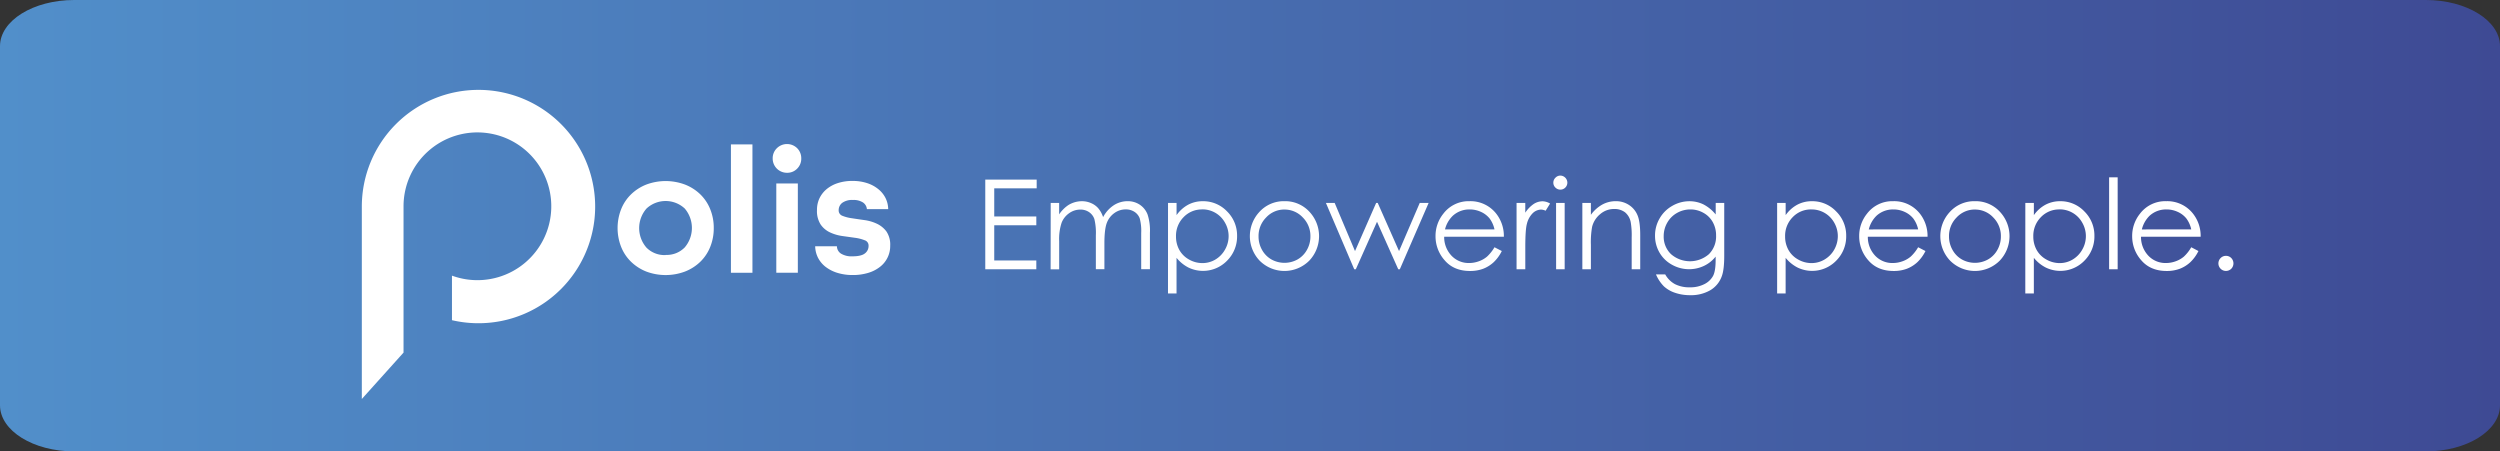 <svg id="Capa_1" data-name="Capa 1" xmlns="http://www.w3.org/2000/svg" xmlns:xlink="http://www.w3.org/1999/xlink" viewBox="0 0 1023.7 184.84"><rect x="0" y="0" width="1023.7" height="184.84" fill="#333333" stroke="none"/><defs><style>.cls-1{fill:url(#linear-gradient);}.cls-2{fill:#fff;}</style><linearGradient id="linear-gradient" x1="0.3" y1="92.04" x2="1024" y2="92.04" gradientUnits="userSpaceOnUse"><stop offset="0" stop-color="#518fca"/><stop offset="1" stop-color="#3e4a94"/></linearGradient></defs><title>Polis2-4</title><path class="cls-1" d="M1024,165.57c0,10.43-13.62,18.89-30.42,18.89H30.71C13.92,184.46.3,176,.3,165.57V18.51C.3,8.08,13.92-.38,30.71-.38H993.58c16.8,0,30.42,8.46,30.42,18.89Z" transform="translate(-0.3 0.38)"/><path class="cls-2" d="M196.23,36.42A47.78,47.78,0,0,0,148.46,84.2V163l17.08-19V84.08a30.25,30.25,0,1,1,19.83,28.41v18.24a47.78,47.78,0,1,0,10.86-94.31Z" transform="translate(-0.3 0.38)"/><path class="cls-2" d="M292.57,93a20.29,20.29,0,0,1-1.44,7.7,17.65,17.65,0,0,1-4.07,6.11,18.87,18.87,0,0,1-6.26,4,22.58,22.58,0,0,1-15.87,0,18.89,18.89,0,0,1-6.22-4,17.51,17.51,0,0,1-4.07-6.11,21.14,21.14,0,0,1,0-15.39,17.51,17.51,0,0,1,4.07-6.11,18.89,18.89,0,0,1,6.22-4,22.58,22.58,0,0,1,15.87,0,18.87,18.87,0,0,1,6.26,4,17.65,17.65,0,0,1,4.07,6.11A20.24,20.24,0,0,1,292.57,93Zm-19.69,11a10.27,10.27,0,0,0,7.81-3.08,12.26,12.26,0,0,0,0-15.91,11.48,11.48,0,0,0-15.65,0A12.17,12.17,0,0,0,265,101,10.37,10.37,0,0,0,272.88,104.06Z" transform="translate(-0.3 0.38)"/><path class="cls-2" d="M299.6,111.31V58.75h8.81v52.56Z" transform="translate(-0.3 0.38)"/><path class="cls-2" d="M322.55,70.37a5.82,5.82,0,0,1-5.85-5.84,5.71,5.71,0,0,1,1.71-4.22,5.92,5.92,0,0,1,8.32,0,5.79,5.79,0,0,1,1.67,4.22,5.7,5.7,0,0,1-1.67,4.14A5.58,5.58,0,0,1,322.55,70.37Zm-4.37,40.94V74.74H327v36.57Z" transform="translate(-0.3 0.38)"/><path class="cls-2" d="M355.27,85.25a3.62,3.62,0,0,0-1.63-2.74,7,7,0,0,0-4.07-1,6.84,6.84,0,0,0-4.4,1.18,3.74,3.74,0,0,0-1.45,3A2.33,2.33,0,0,0,345.28,88a16.33,16.33,0,0,0,3.92,1c1.58.24,3.27.49,5.07.74a17.58,17.58,0,0,1,5.07,1.48,10.33,10.33,0,0,1,3.93,3.18,9.63,9.63,0,0,1,1.55,5.85,10.75,10.75,0,0,1-4.15,8.62,14.55,14.55,0,0,1-4.84,2.48,21.33,21.33,0,0,1-6.33.89,21,21,0,0,1-6.3-.89,15.22,15.22,0,0,1-4.81-2.44,11.21,11.21,0,0,1-3.11-3.7,10.85,10.85,0,0,1-1.18-4.74H343a3.63,3.63,0,0,0,1.67,3,8.22,8.22,0,0,0,4.7,1.11q3.56,0,5.07-1.18a3.77,3.77,0,0,0,1.52-3.11A2.26,2.26,0,0,0,354.38,98a16.63,16.63,0,0,0-3.92-1l-5.07-.71a17.84,17.84,0,0,1-5.07-1.44,9.66,9.66,0,0,1-3.93-3.22,10.11,10.11,0,0,1-1.55-6,11,11,0,0,1,1-4.78,11.28,11.28,0,0,1,2.93-3.77,13.65,13.65,0,0,1,4.59-2.48,19,19,0,0,1,6-.89,18.73,18.73,0,0,1,6,.89A14,14,0,0,1,360,77.11a11,11,0,0,1,2.92,3.63A10.69,10.69,0,0,1,364,85.25Z" transform="translate(-0.3 0.38)"/><path class="cls-2" d="M403.75,73.15H424.8v3.6H407.42v11.5h17.23v3.6H407.42v14.43h17.23v3.6h-20.9Z" transform="translate(-0.3 0.38)"/><path class="cls-2" d="M430.54,82.71H434v4.7a13.54,13.54,0,0,1,3.75-3.8,10.58,10.58,0,0,1,5.57-1.6,9.2,9.2,0,0,1,3.75.78,8,8,0,0,1,2.9,2.06A10.94,10.94,0,0,1,452,88.53a13,13,0,0,1,4.36-4.86A10.39,10.39,0,0,1,462,82a8.81,8.81,0,0,1,5,1.43,8.42,8.42,0,0,1,3.2,4A21,21,0,0,1,471.17,95v14.84H467.6V95a19.52,19.52,0,0,0-.62-6,5.43,5.43,0,0,0-2.13-2.63,6.36,6.36,0,0,0-3.6-1,7.81,7.81,0,0,0-4.64,1.5,8.68,8.68,0,0,0-3.08,4c-.64,1.66-1,4.45-1,8.34v10.64h-3.5V96a23.78,23.78,0,0,0-.61-6.68,5.61,5.61,0,0,0-2.14-2.82,6.14,6.14,0,0,0-3.62-1.06,7.78,7.78,0,0,0-4.53,1.46,8.56,8.56,0,0,0-3.12,3.93,21.32,21.32,0,0,0-1,7.57v11.51h-3.5Z" transform="translate(-0.3 0.38)"/><path class="cls-2" d="M478.58,82.71h3.5v5a14,14,0,0,1,4.76-4.27,12.67,12.67,0,0,1,6-1.43,13.44,13.44,0,0,1,9.91,4.17,13.79,13.79,0,0,1,4.11,10,14,14,0,0,1-4.08,10.17,13.71,13.71,0,0,1-15.8,2.84,15,15,0,0,1-4.91-4v14.6h-3.5Zm14,2.67a10.27,10.27,0,0,0-7.63,3.17,10.81,10.81,0,0,0-3.1,7.88,11.18,11.18,0,0,0,1.38,5.56,10.09,10.09,0,0,0,4,3.92,11,11,0,0,0,5.45,1.44,10.28,10.28,0,0,0,5.29-1.45,10.83,10.83,0,0,0,3.95-4.08,11,11,0,0,0,0-11,10.53,10.53,0,0,0-9.31-5.47Z" transform="translate(-0.3 0.38)"/><path class="cls-2" d="M526.27,82a13.46,13.46,0,0,1,10.41,4.55,14.58,14.58,0,0,1-.22,19.76,14.35,14.35,0,0,1-20.41,0,14.57,14.57,0,0,1-.21-19.74A13.47,13.47,0,0,1,526.27,82Zm0,3.42a10.08,10.08,0,0,0-7.49,3.23,10.73,10.73,0,0,0-3.13,7.78,11.08,11.08,0,0,0,1.42,5.5,10.13,10.13,0,0,0,3.86,3.93,11,11,0,0,0,10.68,0,10.13,10.13,0,0,0,3.86-3.93,11.08,11.08,0,0,0,1.42-5.5,10.7,10.7,0,0,0-3.14-7.78A10.1,10.1,0,0,0,526.26,85.43Z" transform="translate(-0.3 0.38)"/><path class="cls-2" d="M543.23,82.71h3.59l8.33,19.73,8.66-19.73h.64l8.73,19.73,8.48-19.73h3.64l-11.8,27.17h-.65l-8.69-19.45-8.68,19.45h-.65Z" transform="translate(-0.3 0.38)"/><path class="cls-2" d="M612.26,100.86l3,1.55a16.14,16.14,0,0,1-3.35,4.6,13.49,13.49,0,0,1-4.27,2.66,15.14,15.14,0,0,1-5.38.91q-6.65,0-10.39-4.36a14.71,14.71,0,0,1-3.75-9.85,14.47,14.47,0,0,1,3.17-9.21A13,13,0,0,1,602,82a13.41,13.41,0,0,1,11.1,5.27,14.79,14.79,0,0,1,3,9.29H591.66a11.09,11.09,0,0,0,3,7.76,9.63,9.63,0,0,0,7.22,3,11.67,11.67,0,0,0,4-.72,10.74,10.74,0,0,0,3.34-1.91A16.58,16.58,0,0,0,612.26,100.86Zm0-7.31a11.45,11.45,0,0,0-2-4.47,9.7,9.7,0,0,0-3.54-2.7,10.89,10.89,0,0,0-4.63-1,10,10,0,0,0-6.87,2.57A11.65,11.65,0,0,0,592,93.55Z" transform="translate(-0.3 0.38)"/><path class="cls-2" d="M621.3,82.71h3.57v4a12.78,12.78,0,0,1,3.37-3.51,6.69,6.69,0,0,1,3.7-1.16,6.31,6.31,0,0,1,3.09.93l-1.82,2.94a5,5,0,0,0-1.85-.47A5.08,5.08,0,0,0,628,86.84a9.17,9.17,0,0,0-2.47,4.46q-.64,2.33-.65,9.39v9.19H621.3Z" transform="translate(-0.3 0.38)"/><path class="cls-2" d="M639.22,71.52a2.92,2.92,0,0,1,2.88,2.9,2.86,2.86,0,0,1-4.9,2,2.75,2.75,0,0,1-.84-2,2.78,2.78,0,0,1,.84-2A2.75,2.75,0,0,1,639.22,71.52Zm-1.74,11.19H641v27.17h-3.5Z" transform="translate(-0.3 0.38)"/><path class="cls-2" d="M648.24,82.71h3.5v4.87a14.49,14.49,0,0,1,4.64-4.18A11.37,11.37,0,0,1,661.93,82a9.65,9.65,0,0,1,5.4,1.55,9.16,9.16,0,0,1,3.48,4.17q1.13,2.63,1.13,8.17v14h-3.5v-13a31.89,31.89,0,0,0-.39-6.27,6.86,6.86,0,0,0-2.33-4.06,7.08,7.08,0,0,0-4.49-1.36,8.6,8.6,0,0,0-5.68,2.1,9.78,9.78,0,0,0-3.31,5.19,35.58,35.58,0,0,0-.5,7.39v10h-3.5Z" transform="translate(-0.3 0.38)"/><path class="cls-2" d="M702.85,82.71h3.49v21.65q0,5.72-1,8.36a10.85,10.85,0,0,1-4.76,5.77,15.69,15.69,0,0,1-8.17,2,18.68,18.68,0,0,1-6.28-1,12.48,12.48,0,0,1-4.53-2.65,15.63,15.63,0,0,1-3.22-4.87h3.79a10,10,0,0,0,4,4,12.84,12.84,0,0,0,6.08,1.3,12.5,12.5,0,0,0,6-1.33,8.13,8.13,0,0,0,3.52-3.35q1.05-2,1.05-6.5v-1.4a13.32,13.32,0,0,1-4.83,3.83,14.29,14.29,0,0,1-13.09-.52,13.21,13.21,0,0,1-5.1-5,13.69,13.69,0,0,1-1.8-6.92,13.82,13.82,0,0,1,1.87-7,13.68,13.68,0,0,1,5.19-5.16,13.91,13.91,0,0,1,7-1.9,13,13,0,0,1,5.69,1.26,15.79,15.79,0,0,1,5.09,4.16Zm-10.32,2.67A11,11,0,0,0,687,86.82a10.45,10.45,0,0,0-4,4,10.93,10.93,0,0,0-1.45,5.48,9.88,9.88,0,0,0,3,7.39,11.8,11.8,0,0,0,15.52,0A10.22,10.22,0,0,0,703,96.07a11,11,0,0,0-1.35-5.48,9.72,9.72,0,0,0-3.82-3.81A10.63,10.63,0,0,0,692.53,85.38Z" transform="translate(-0.3 0.38)"/><path class="cls-2" d="M728,82.71h3.49v5a14,14,0,0,1,4.77-4.27,12.64,12.64,0,0,1,6-1.43,13.4,13.4,0,0,1,9.9,4.17,13.76,13.76,0,0,1,4.12,10,14,14,0,0,1-4.08,10.17,13.71,13.71,0,0,1-15.8,2.84,15.16,15.16,0,0,1-4.92-4v14.6H728Zm14,2.67a10.26,10.26,0,0,0-7.63,3.17,10.81,10.81,0,0,0-3.1,7.88,11.18,11.18,0,0,0,1.38,5.56,10.09,10.09,0,0,0,4,3.92,11,11,0,0,0,5.44,1.44,10.31,10.31,0,0,0,5.3-1.45,10.91,10.91,0,0,0,4-4.08,11.17,11.17,0,0,0,1.46-5.49,11,11,0,0,0-1.45-5.48A10.56,10.56,0,0,0,742,85.38Z" transform="translate(-0.3 0.38)"/><path class="cls-2" d="M785.74,100.86l3,1.55a16.14,16.14,0,0,1-3.35,4.6,13.49,13.49,0,0,1-4.27,2.66,15.14,15.14,0,0,1-5.38.91q-6.65,0-10.4-4.36a14.75,14.75,0,0,1-3.74-9.85,14.47,14.47,0,0,1,3.17-9.21A13,13,0,0,1,775.49,82a13.42,13.42,0,0,1,11.1,5.27,14.79,14.79,0,0,1,3,9.29H765.14a11.09,11.09,0,0,0,3,7.76,9.63,9.63,0,0,0,7.22,3,11.67,11.67,0,0,0,4-.72,10.74,10.74,0,0,0,3.34-1.91A16.58,16.58,0,0,0,785.74,100.86Zm0-7.31a11.31,11.31,0,0,0-2-4.47,9.58,9.58,0,0,0-3.53-2.7,10.89,10.89,0,0,0-4.63-1,10,10,0,0,0-6.87,2.57,11.65,11.65,0,0,0-3.18,5.62Z" transform="translate(-0.3 0.38)"/><path class="cls-2" d="M809,82a13.46,13.46,0,0,1,10.41,4.55,14.58,14.58,0,0,1-.22,19.76,14.34,14.34,0,0,1-20.4,0,14.55,14.55,0,0,1-.22-19.74A13.47,13.47,0,0,1,809,82Zm0,3.42a10.08,10.08,0,0,0-7.49,3.23,10.73,10.73,0,0,0-3.13,7.78,11,11,0,0,0,1.43,5.5,10,10,0,0,0,3.85,3.93,11,11,0,0,0,10.68,0,10.13,10.13,0,0,0,3.86-3.93,11.08,11.08,0,0,0,1.42-5.5,10.7,10.7,0,0,0-3.14-7.78A10.1,10.1,0,0,0,809,85.43Z" transform="translate(-0.3 0.38)"/><path class="cls-2" d="M829.63,82.71h3.5v5a13.89,13.89,0,0,1,4.77-4.27,12.64,12.64,0,0,1,6-1.43,13.43,13.43,0,0,1,9.9,4.17,13.8,13.8,0,0,1,4.12,10,14,14,0,0,1-4.08,10.17,13.71,13.71,0,0,1-15.8,2.84,15,15,0,0,1-4.92-4v14.6h-3.5Zm14,2.67A10.29,10.29,0,0,0,836,88.55a10.81,10.81,0,0,0-3.1,7.88,11.18,11.18,0,0,0,1.38,5.56,10.11,10.11,0,0,0,4,3.92,11,11,0,0,0,5.44,1.44A10.28,10.28,0,0,0,849,105.9a10.83,10.83,0,0,0,3.95-4.08,11,11,0,0,0,0-11,10.53,10.53,0,0,0-9.3-5.47Z" transform="translate(-0.3 0.38)"/><path class="cls-2" d="M863.94,72.23h3.5v37.65h-3.5Z" transform="translate(-0.3 0.38)"/><path class="cls-2" d="M897.57,100.86l2.95,1.55a16.14,16.14,0,0,1-3.35,4.6,13.49,13.49,0,0,1-4.27,2.66,15.1,15.1,0,0,1-5.38.91q-6.64,0-10.39-4.36a14.71,14.71,0,0,1-3.75-9.85,14.52,14.52,0,0,1,3.17-9.21A13,13,0,0,1,887.33,82a13.39,13.39,0,0,1,11.09,5.27,14.67,14.67,0,0,1,3,9.29H877a11.09,11.09,0,0,0,3,7.76,9.63,9.63,0,0,0,7.22,3,11.63,11.63,0,0,0,4-.72,10.74,10.74,0,0,0,3.34-1.91A16.06,16.06,0,0,0,897.57,100.86Zm0-7.31a11.45,11.45,0,0,0-2-4.47,9.54,9.54,0,0,0-3.54-2.7,10.89,10.89,0,0,0-4.63-1,10,10,0,0,0-6.87,2.57,11.65,11.65,0,0,0-3.18,5.62Z" transform="translate(-0.3 0.38)"/><path class="cls-2" d="M911.78,104.38a3,3,0,0,1,2.18.9,3.15,3.15,0,0,1,0,4.39,3.09,3.09,0,0,1-4.35-4.39A3,3,0,0,1,911.78,104.38Z" transform="translate(-0.3 0.38)"/></svg>